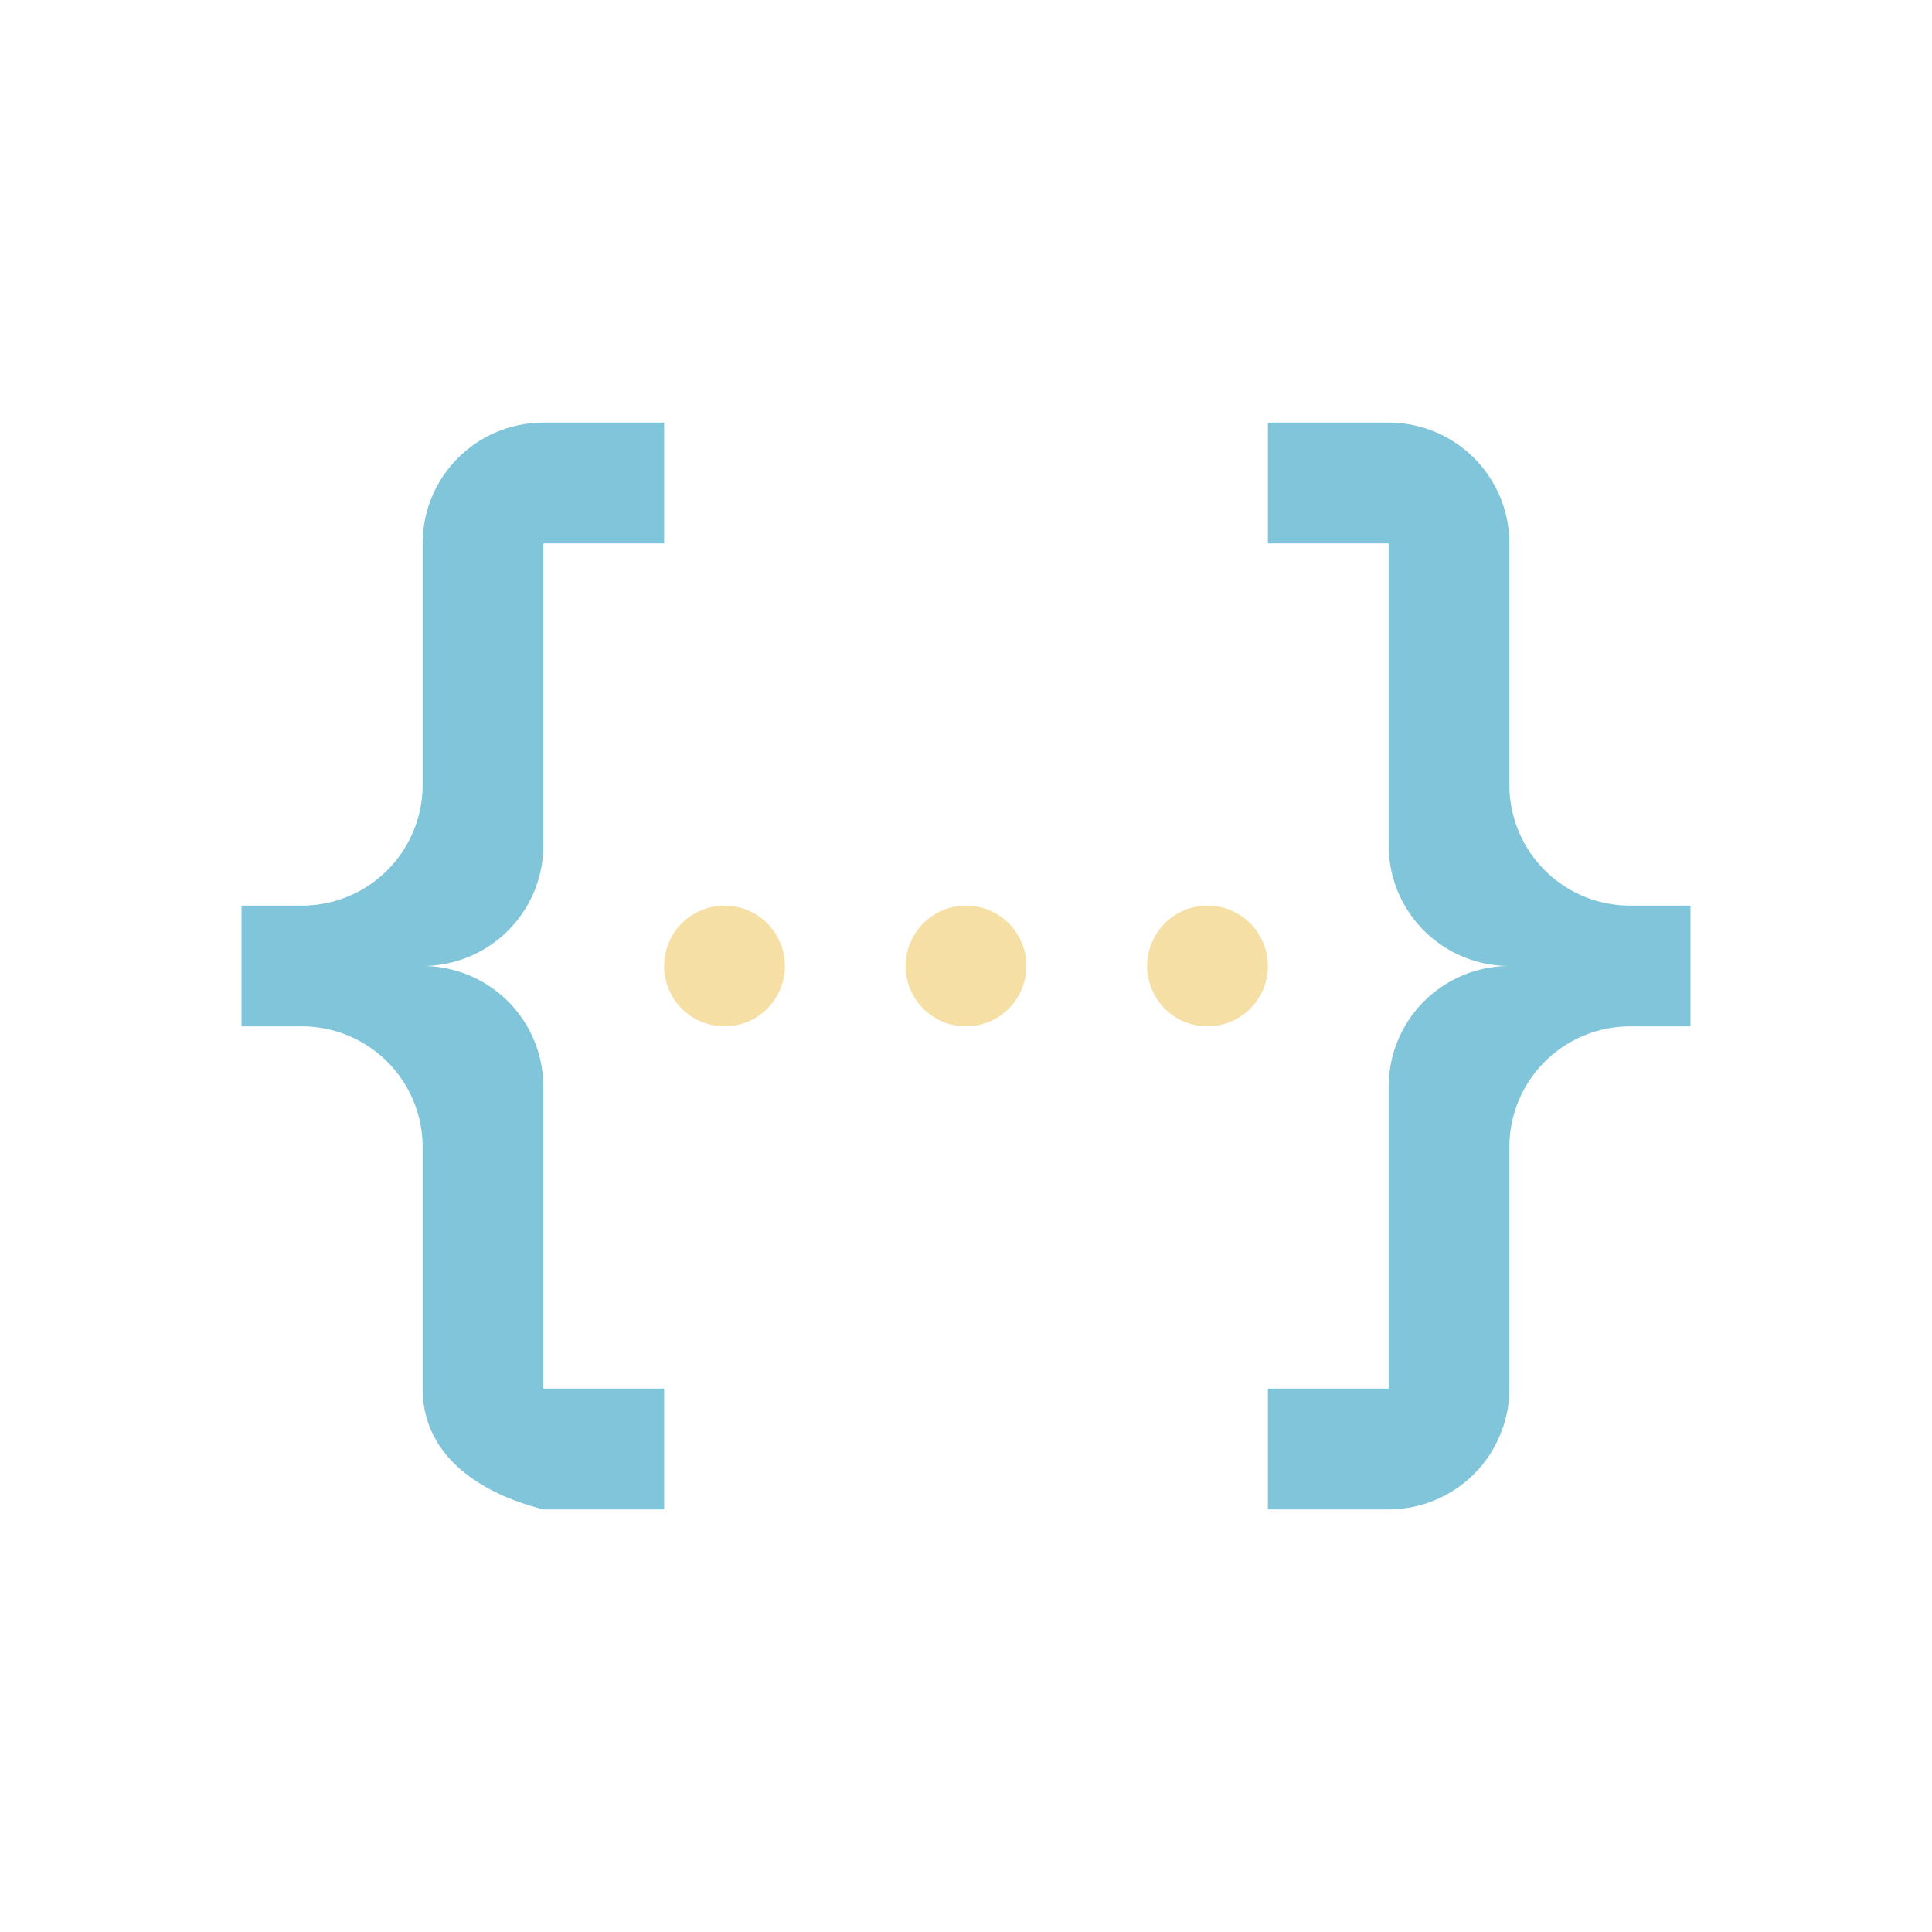 <svg xmlns="http://www.w3.org/2000/svg" fill="none" viewBox="0 0 16 16"><g fill-rule="evenodd" clip-rule="evenodd"><path fill="#81C5DA" d="M5.5 3.5h-1a1 1 0 00-1 1v2a1 1 0 01-1 1H2v1h.5a1 1 0 011 1v2c0 .55.465.865 1 1h1v-1h-1V9a1 1 0 00-1-1 1 1 0 001-1V4.5h1v-1zm7 1a1 1 0 00-1-1h-1v1h1V7a1 1 0 001 1 1 1 0 00-1 1v2.5h-1v1h1a1 1 0 001-1v-2a1 1 0 011-1h.5v-1h-.5a1 1 0 01-1-1v-2z"/><path fill="#F5DFA5" d="M6 7.5a.5.5 0 110 1 .5.5 0 010-1zm2 0a.5.5 0 110 1 .5.5 0 010-1zm2.5.5a.5.5 0 10-1 0 .5.5 0 001 0z"/></g></svg>